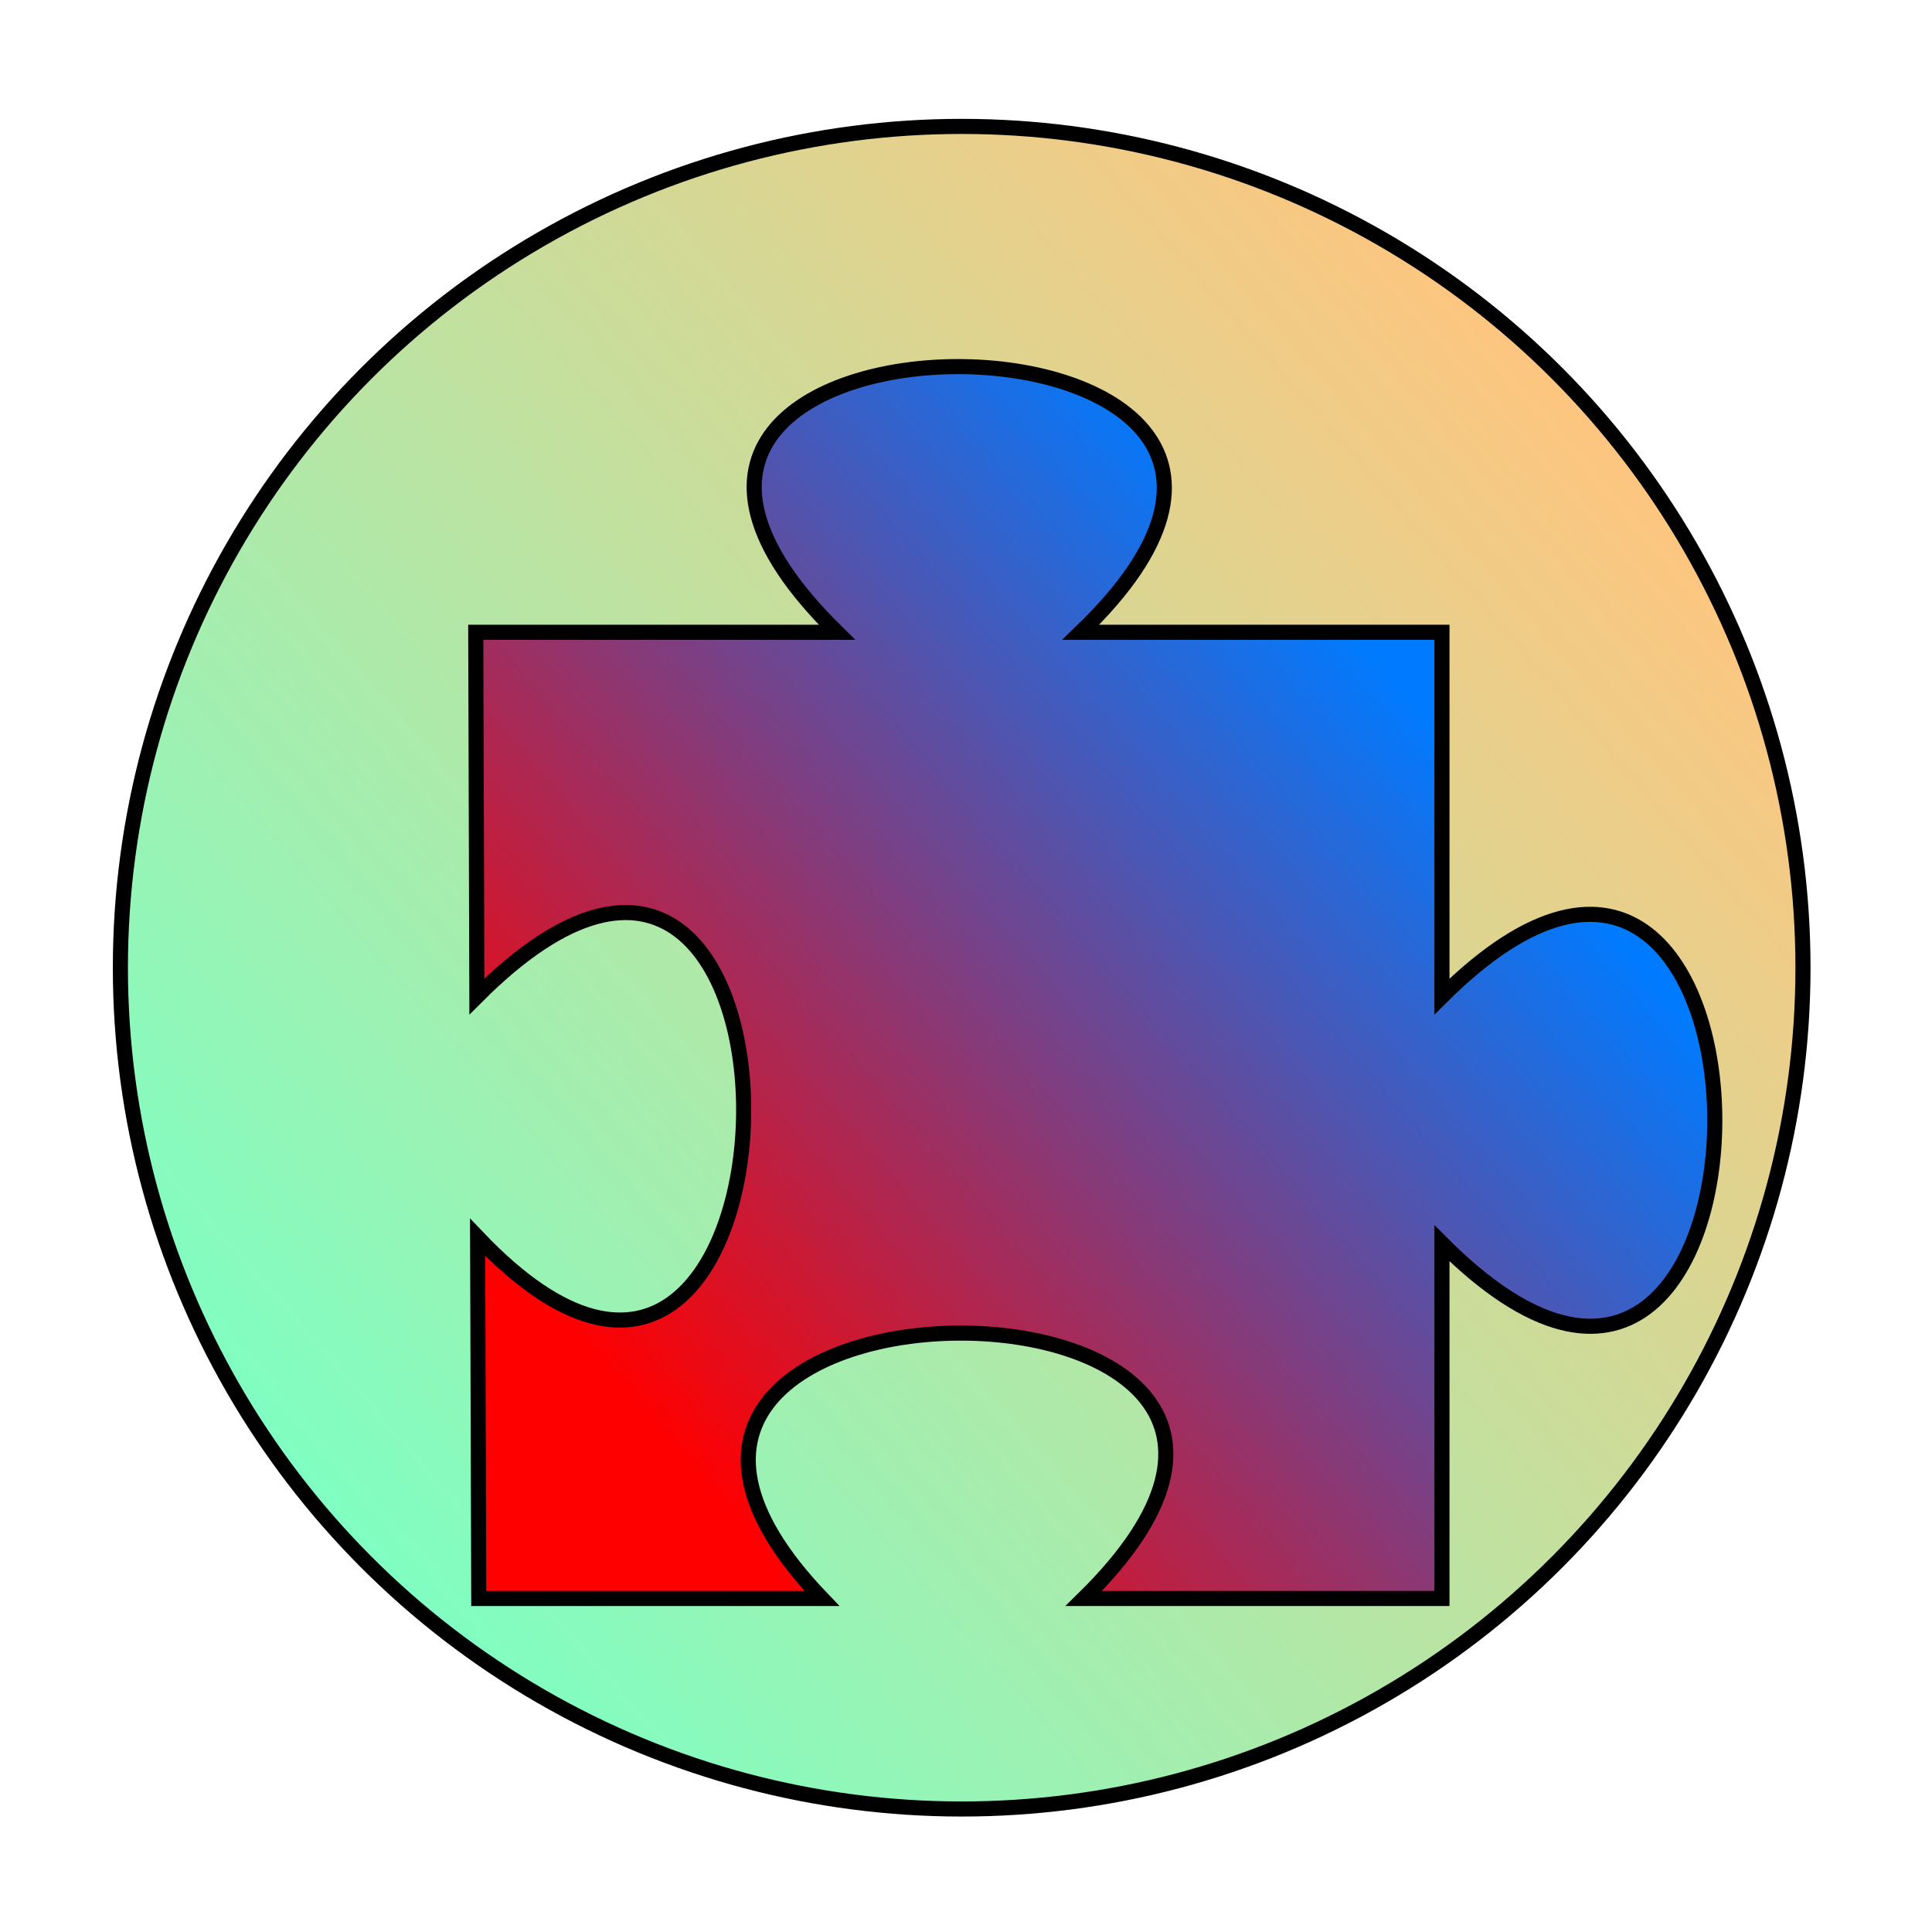 <?xml version="1.0" encoding="UTF-8" standalone="no"?>
<!-- Created with Inkscape (http://www.inkscape.org/) -->

<svg
   width="128"
   height="128"
   viewBox="0 0 128 128"
   version="1.1"
   id="svg1"
   inkscape:version="1.4 (86a8ad7, 2024-10-11)"
   sodipodi:docname="icon.svg"
   xmlns:inkscape="http://www.inkscape.org/namespaces/inkscape"
   xmlns:sodipodi="http://sodipodi.sourceforge.net/DTD/sodipodi-0.dtd"
   xmlns:xlink="http://www.w3.org/1999/xlink"
   xmlns="http://www.w3.org/2000/svg"
   xmlns:svg="http://www.w3.org/2000/svg">
  <sodipodi:namedview
     id="namedview1"
     pagecolor="#ffffff"
     bordercolor="#999999"
     borderopacity="1"
     inkscape:showpageshadow="2"
     inkscape:pageopacity="0"
     inkscape:pagecheckerboard="0"
     inkscape:deskcolor="#d1d1d1"
     inkscape:document-units="px"
     labelstyle="default"
     showgrid="true"
     inkscape:zoom="5.0145656"
     inkscape:cx="43.074519"
     inkscape:cy="65.309745"
     inkscape:window-width="1920"
     inkscape:window-height="1111"
     inkscape:window-x="-9"
     inkscape:window-y="-9"
     inkscape:window-maximized="1"
     inkscape:current-layer="layer1" />
  <defs
     id="defs1">
    <linearGradient
       id="linearGradient37"
       inkscape:collect="always">
      <stop
         style="stop-color:#ff8c00;stop-opacity:0.5;"
         offset="0"
         id="stop38" />
      <stop
         style="stop-color:#00ff86;stop-opacity:0.5;"
         offset="1"
         id="stop39" />
    </linearGradient>
    <linearGradient
       id="linearGradient7"
       inkscape:collect="always">
      <stop
         style="stop-color:#007bff;stop-opacity:1;"
         offset="0.159"
         id="stop7" />
      <stop
         style="stop-color:#ff0000;stop-opacity:1;"
         offset="1"
         id="stop8" />
    </linearGradient>
    <linearGradient
       inkscape:collect="always"
       xlink:href="#linearGradient7"
       id="linearGradient8"
       x1="98.723"
       y1="33.241"
       x2="36.013"
       y2="87.754"
       gradientUnits="userSpaceOnUse"
       gradientTransform="translate(1.197,0.598)" />
    <filter
       style="color-interpolation-filters:sRGB;"
       inkscape:label="Drop Shadow"
       id="filter30"
       x="-0.065"
       y="-0.065"
       width="1.178"
       height="1.179">
      <feFlood
         result="flood"
         in="SourceGraphic"
         flood-opacity="0.498"
         flood-color="rgb(0,0,0)"
         id="feFlood29" />
      <feGaussianBlur
         result="blur"
         in="SourceGraphic"
         stdDeviation="1"
         id="feGaussianBlur29" />
      <feOffset
         result="offset"
         in="blur"
         dx="2"
         dy="2"
         id="feOffset29" />
      <feComposite
         result="comp1"
         operator="in"
         in="flood"
         in2="offset"
         id="feComposite29" />
      <feComposite
         result="fbSourceGraphic"
         operator="over"
         in="SourceGraphic"
         in2="comp1"
         id="feComposite30" />
      <feColorMatrix
         result="fbSourceGraphicAlpha"
         in="fbSourceGraphic"
         values="0 0 0 -1 0 0 0 0 -1 0 0 0 0 -1 0 0 0 0 1 0"
         id="feColorMatrix30" />
      <feFlood
         id="feFlood30"
         result="flood"
         in="fbSourceGraphic"
         flood-opacity="0.498"
         flood-color="rgb(0,0,0)" />
      <feGaussianBlur
         id="feGaussianBlur30"
         result="blur"
         in="fbSourceGraphic"
         stdDeviation="1" />
      <feOffset
         id="feOffset30"
         result="offset"
         in="blur"
         dx="2"
         dy="2" />
      <feComposite
         id="feComposite31"
         result="comp1"
         operator="out"
         in="flood"
         in2="offset" />
      <feComposite
         id="feComposite32"
         result="comp2"
         operator="atop"
         in="comp1"
         in2="fbSourceGraphic" />
    </filter>
    <linearGradient
       inkscape:collect="always"
       xlink:href="#linearGradient37"
       id="linearGradient39"
       x1="106.157"
       y1="27.218"
       x2="21.271"
       y2="101.008"
       gradientUnits="userSpaceOnUse" />
  </defs>
  <g
     inkscape:label="Vrstva 1"
     inkscape:groupmode="layer"
     id="layer1">
    <circle
       style="fill:url(#linearGradient39);fill-opacity:1;stroke:#000000;stroke-linecap:round;stroke-dashoffset:1.1"
       id="path32"
       cx="63.714"
       cy="64.113"
       r="55.738" />
    <path
       style="fill:url(#linearGradient8);fill-opacity:1;stroke:#000000;stroke-linecap:round;stroke-dashoffset:1.1;filter:url(#filter30)"
       d="M 27.52,37.89 H 51.45 c -24.069,-23.625 40.352,-23.313 16.153,0 h 23.93 v 24.13 c 24.132,-23.975 24.072,40.46 0,16.352 V 101.903 H 67.802 c 23.838,-23.452 -39.796,-23.435 -17.349,0 H 27.719 l -0.075,-23.929 c 22.866,24.035 24.145,-40.179 -0.05,-15.953 z"
       id="path7"
       sodipodi:nodetypes="ccccccccccccc" />
  </g>
</svg>
